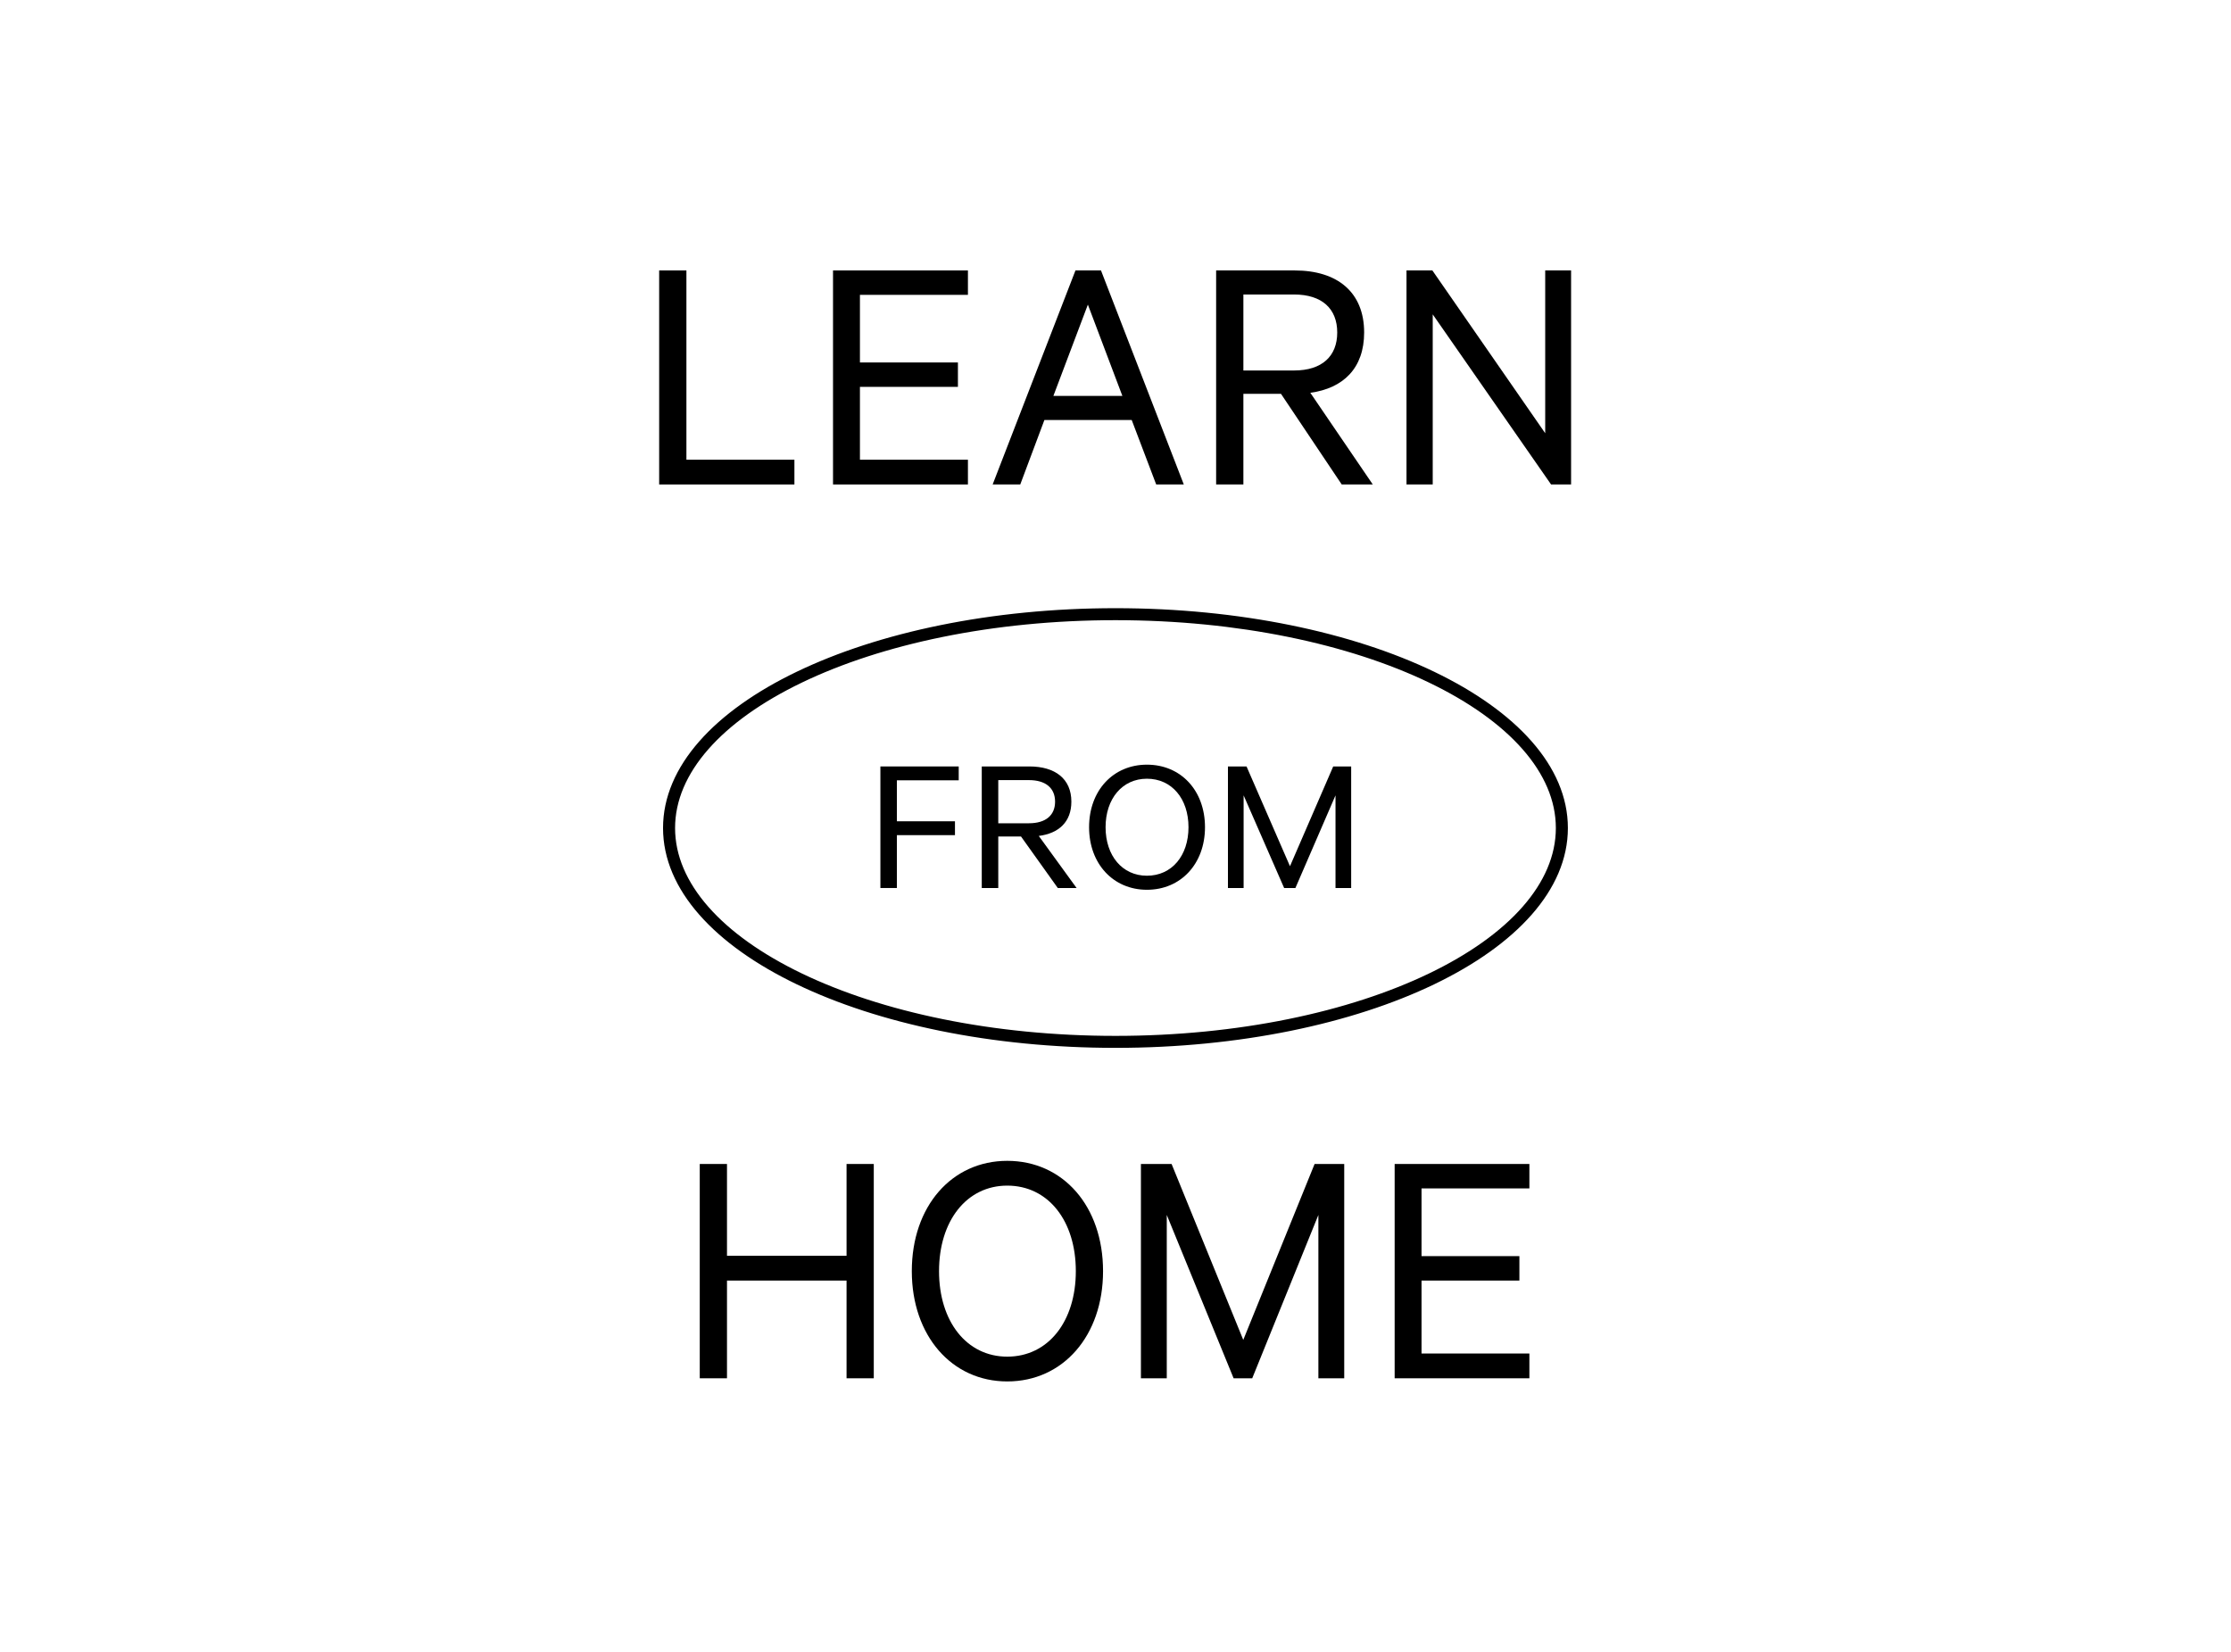 <svg width="528" height="391" viewBox="0 0 528 391" fill="none" xmlns="http://www.w3.org/2000/svg">
<path d="M368.716 195.945C368.716 209.235 357.475 221.649 338.407 230.821C319.432 239.948 293.124 245.631 263.991 245.631C234.858 245.631 208.55 239.948 189.575 230.821C170.508 221.649 159.267 209.235 159.267 195.945C159.267 182.655 170.508 170.24 189.575 161.069C208.55 151.942 234.858 146.259 263.991 146.259C293.124 146.259 319.432 151.942 338.407 161.069C357.475 170.24 368.716 182.655 368.716 195.945ZM263.991 247.467C293.341 247.467 319.936 241.746 339.213 232.474C358.454 223.219 370.564 210.336 370.564 195.945C370.564 181.554 358.454 168.671 339.213 159.416C319.936 150.144 293.341 144.422 263.991 144.422C234.642 144.422 208.046 150.144 188.769 159.416C169.528 168.671 157.418 181.554 157.418 195.945C157.418 210.336 169.528 223.219 188.769 232.474C208.046 241.746 234.642 247.467 263.991 247.467Z" fill="black" stroke="black"/>
<path d="M156 114.644L188.01 114.644V108.788L162.451 108.788L162.451 64L156 64L156 114.644Z" fill="black"/>
<path d="M197.147 64L197.147 114.644L229.075 114.644L229.075 108.788L203.517 108.788L203.517 91.549L226.707 91.549V85.775L203.517 85.775L203.517 69.774L229.075 69.774V64L197.147 64Z" fill="black"/>
<path d="M254.524 64L234.926 114.644H241.459L247.175 99.385L267.834 99.385L273.631 114.644L280.164 114.644L260.566 64L254.524 64ZM257.463 72.083L265.629 93.694L249.298 93.694L257.463 72.083Z" fill="black"/>
<path d="M303.167 93.199L317.539 114.644H324.888L310.108 92.951C317.947 91.879 322.846 87.095 322.846 78.682C322.846 69.114 316.477 64 306.433 64L287.816 64L287.816 114.644H294.266L294.266 93.199L303.167 93.199ZM294.266 69.691L306.27 69.691C312.884 69.691 316.477 73.073 316.477 78.682C316.477 84.29 312.884 87.672 306.27 87.672L294.266 87.672V69.691Z" fill="black"/>
<path d="M371.821 64L365.697 64L365.697 102.519L338.995 64L332.87 64L332.87 114.644H339.076L339.076 74.393L367.085 114.644H371.821L371.821 64Z" fill="black"/>
<path d="M200.35 275.445L200.35 297.168L172.052 297.168L172.052 275.445H165.609L165.609 326.16H172.052L172.052 303.033L200.35 303.033L200.35 326.16H206.793L206.793 275.445H200.35Z" fill="black"/>
<path d="M261.054 300.803C261.054 285.439 251.594 274.702 238.383 274.702C225.253 274.702 215.793 285.439 215.793 300.803C215.793 316.083 225.253 326.904 238.383 326.904C251.594 326.904 261.054 316.083 261.054 300.803ZM254.611 300.803C254.611 312.697 248.087 321.039 238.383 321.039C228.76 321.039 222.236 312.697 222.236 300.803C222.236 288.909 228.76 280.566 238.383 280.566C248.087 280.566 254.611 288.909 254.611 300.803Z" fill="black"/>
<path d="M296.358 326.16L312.016 287.504L312.016 326.16L318.132 326.16L318.132 275.445L311.119 275.445L294.238 317.075L277.275 275.445H270.017L270.017 326.16H276.133L276.133 287.504L291.954 326.16H296.358Z" fill="black"/>
<path d="M330.065 275.445L330.065 326.16L361.952 326.16V320.296L336.426 320.296L336.426 303.033L359.587 303.033L359.587 297.251L336.426 297.251V281.227L361.952 281.227V275.445L330.065 275.445Z" fill="black"/>
<path d="M212.264 210.137L212.264 197.629L226.006 197.629V194.349L212.264 194.349L212.264 184.652L226.895 184.652V181.373L208.359 181.373L208.359 210.137H212.264Z" fill="black"/>
<path d="M241.643 197.957L250.342 210.137L254.791 210.137L245.844 197.816C250.589 197.207 253.555 194.49 253.555 189.712C253.555 184.277 249.7 181.373 243.62 181.373L232.35 181.373L232.35 210.137H236.255L236.255 197.957H241.643ZM236.255 184.605H243.521C247.525 184.605 249.7 186.526 249.7 189.712C249.7 192.897 247.525 194.818 243.521 194.818H236.255L236.255 184.605Z" fill="black"/>
<path d="M285.18 195.755C285.18 187.041 279.446 180.951 271.439 180.951C263.481 180.951 257.747 187.041 257.747 195.755C257.747 204.421 263.481 210.558 271.439 210.558C279.446 210.558 285.18 204.421 285.18 195.755ZM281.275 195.755C281.275 202.501 277.321 207.232 271.439 207.232C265.606 207.232 261.652 202.501 261.652 195.755C261.652 189.009 265.606 184.277 271.439 184.277C277.321 184.277 281.275 189.009 281.275 195.755Z" fill="black"/>
<path d="M306.578 210.137L316.069 188.212L316.069 210.137L319.776 210.137L319.776 181.373L315.525 181.373L305.293 204.984L295.012 181.373H290.613L290.613 210.137H294.32L294.32 188.212L303.909 210.137H306.578Z" fill="black"/>
</svg>
